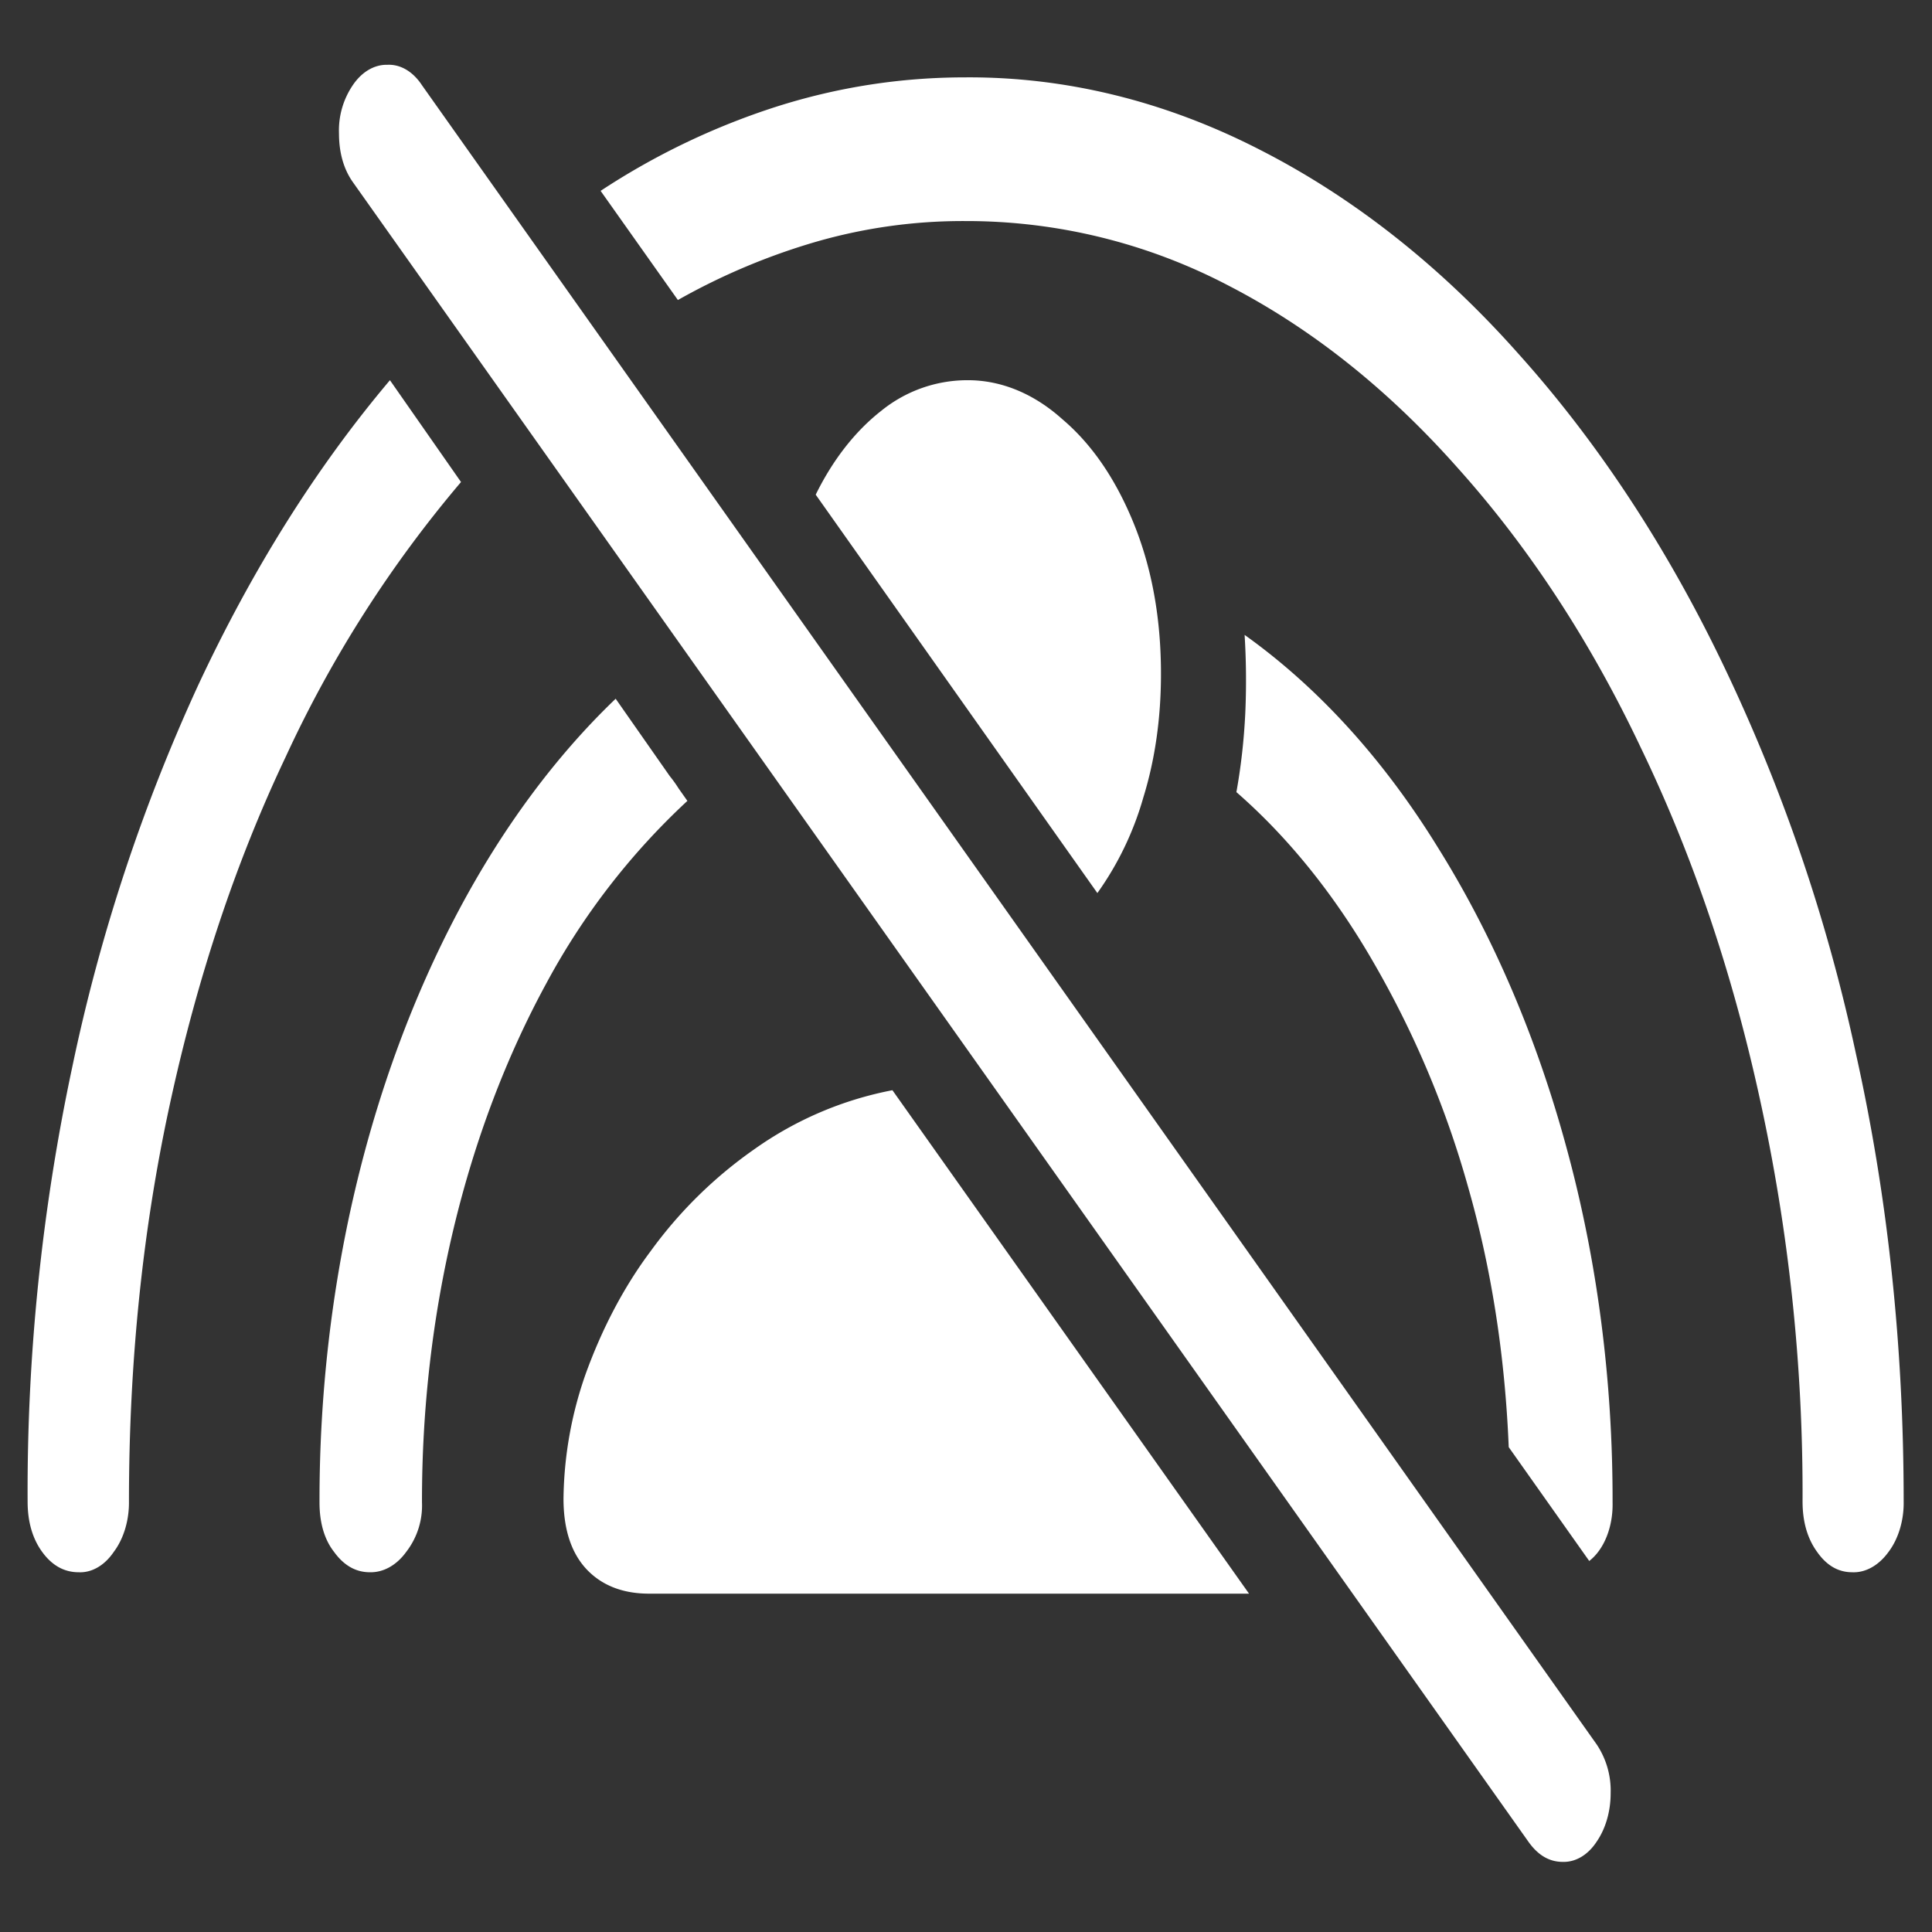 <svg xmlns="http://www.w3.org/2000/svg" width="24" height="24"><rect width="100%" height="100%" fill="#333333" stroke="none"/><path style="stroke:none;fill-rule:nonzero;fill:#fff;fill-opacity:1" d="M.977 19.531c.164.008.324-.086.437-.254.121-.16.191-.39.188-.625 0-1.722.168-3.367.507-4.93.34-1.57.817-3.007 1.438-4.316a14.945 14.945 0 0 1 2.18-3.418l-.883-1.265C3.934 5.8 3.137 7.066 2.46 8.516a22.215 22.215 0 0 0-1.563 4.742 25.286 25.286 0 0 0-.554 5.394c0 .246.058.457.18.625.124.172.277.254.453.254Zm22.03 0c.169.008.333-.086.454-.254.121-.16.191-.39.187-.625 0-1.941-.199-3.797-.593-5.562a21.63 21.63 0 0 0-1.664-4.863c-.7-1.454-1.555-2.75-2.532-3.836-.964-1.086-2.047-1.938-3.203-2.528-1.176-.605-2.414-.91-3.664-.902-.8 0-1.582.121-2.344.363a8.92 8.92 0 0 0-2.187 1.047l.96 1.356A8.074 8.074 0 0 1 10.149 3a6.583 6.583 0 0 1 1.844-.254 7.015 7.015 0 0 1 3.274.805c1.035.535 1.988 1.297 2.851 2.273.875.977 1.637 2.14 2.258 3.45.64 1.324 1.137 2.78 1.484 4.37a22.86 22.86 0 0 1 .532 5.008c0 .246.058.457.18.625.12.172.265.254.437.254Zm-18.413 0c.168.004.332-.086.453-.254a.939.939 0 0 0 .195-.613c-.004-2.336.54-4.605 1.547-6.453a8.727 8.727 0 0 1 1.75-2.262l-.11-.156a1.518 1.518 0 0 0-.109-.152l-.672-.961c-.75.718-1.41 1.613-1.953 2.636-1.125 2.121-1.73 4.7-1.726 7.348 0 .246.058.457.18.613.124.172.273.254.445.254Zm15.148-.14c.188-.145.297-.43.29-.727.003-1.508-.188-3-.571-4.402-.371-1.371-.914-2.64-1.602-3.739-.672-1.09-1.484-1.984-2.398-2.636.02.324.023.648.008.98-.016.324-.051.645-.11.973.649.566 1.223 1.281 1.704 2.117a12.02 12.02 0 0 1 1.171 2.777c.293 1.02.461 2.102.508 3.243Zm-6.11-8.297a3.86 3.86 0 0 0 .571-1.188c.145-.469.219-.984.219-1.535 0-.691-.113-1.312-.336-1.863-.223-.551-.52-.988-.89-1.301-.356-.32-.766-.488-1.188-.484a1.7 1.7 0 0 0-1.063.382c-.324.254-.601.61-.812 1.04Zm-5.57 8.703h7.454l-4.43-6.254a4.389 4.389 0 0 0-1.711.73 5.435 5.435 0 0 0-1.29 1.266c-.331.441-.605.961-.812 1.535A4.815 4.815 0 0 0 7 18.617c0 .375.094.668.281.871.188.203.45.309.782.309Zm10.922 3.078c.121.172.262.254.43.254.16.004.313-.086.422-.254.11-.16.172-.375.172-.598a1.032 1.032 0 0 0-.172-.605L5.242 1.059c-.11-.168-.265-.262-.43-.254-.164-.004-.32.09-.43.254a1 1 0 0 0-.171.597c0 .242.059.446.172.606Zm0 0"/></svg>